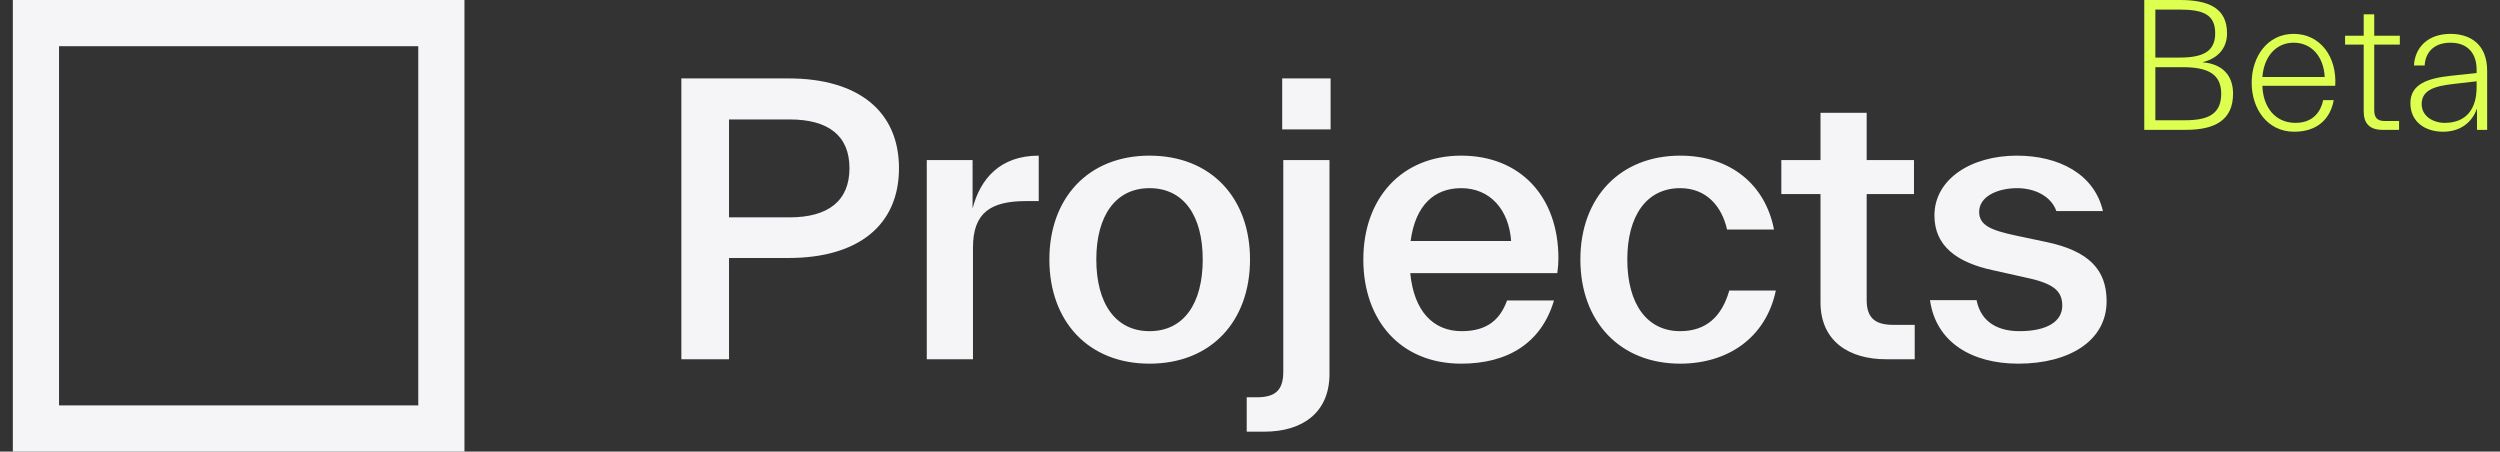 <svg width="155" height="28" viewBox="0 0 155 28" fill="none" xmlns="http://www.w3.org/2000/svg">
<rect x="0" y="0" width="155" height="28" fill="#333333" stroke="none"/>
<path fill-rule="evenodd" clip-rule="evenodd" d="M28.796 28H0.796V0H28.796V28ZM25.933 2.864V25.136H3.66V2.864H25.933ZM42.244 22.273V4.862H48.887C53.217 4.862 55.737 6.901 55.737 10.429C55.737 13.957 53.217 15.995 48.887 15.995H45.199V22.273H42.244ZM45.199 7.405V13.476H48.956C51.361 13.476 52.667 12.445 52.667 10.429C52.667 8.413 51.361 7.405 48.956 7.405H45.199ZM57.46 9.925H60.3V12.926C60.782 11.07 62.019 9.65 64.401 9.65V12.467H63.622C61.4 12.467 60.324 13.201 60.324 15.354V22.273H57.46V9.925ZM71.27 22.547C75.096 22.547 77.501 19.913 77.501 16.087C77.501 12.284 75.096 9.65 71.27 9.65C67.467 9.65 65.061 12.284 65.061 16.087C65.061 19.913 67.467 22.547 71.27 22.547ZM71.27 20.532C69.162 20.532 67.971 18.813 67.971 16.087C67.971 13.384 69.162 11.666 71.27 11.666C73.4 11.666 74.569 13.384 74.569 16.087C74.569 18.813 73.4 20.532 71.27 20.532ZM82.497 4.862V8.023H79.496V4.862H82.497ZM82.428 23.189C82.428 25.617 80.71 26.763 78.396 26.763H77.296V24.632H77.892C78.969 24.632 79.564 24.289 79.564 23.052V9.925H82.428V23.189ZM96.622 16.018C96.622 12.17 94.24 9.65 90.597 9.65C86.886 9.65 84.526 12.307 84.526 16.087C84.526 19.844 86.817 22.547 90.597 22.547C93.484 22.547 95.568 21.265 96.347 18.63H93.438C93.002 19.821 92.201 20.532 90.62 20.532C88.879 20.532 87.665 19.317 87.436 16.935H96.553C96.599 16.614 96.622 16.293 96.622 16.018ZM90.597 11.666C92.361 11.666 93.552 12.972 93.69 14.942H87.458C87.756 12.72 88.925 11.666 90.597 11.666ZM110.102 18.012C109.484 20.944 107.124 22.547 104.169 22.547C100.435 22.547 97.983 19.936 97.983 16.087C97.983 12.238 100.458 9.65 104.169 9.65C107.33 9.65 109.461 11.482 109.988 14.232H107.078C106.757 12.811 105.818 11.666 104.169 11.666C102.084 11.666 100.893 13.384 100.893 16.087C100.893 18.836 102.107 20.532 104.169 20.532C105.795 20.532 106.757 19.615 107.216 18.012H110.102ZM117.407 20.142C116.353 20.142 115.734 19.798 115.734 18.607V18.561V12.032H118.667V9.925H115.734V6.992H112.871V9.925H110.442V12.032H112.871V18.699V18.745C112.871 21.15 114.635 22.273 116.926 22.273H118.712V20.142H117.407ZM130.61 18.676C130.61 21.127 128.296 22.547 125.135 22.547C122.248 22.547 120.026 21.219 119.66 18.607H122.546C122.844 20.096 124.035 20.532 125.204 20.532C126.945 20.532 127.861 19.913 127.861 18.951C127.861 18.012 127.288 17.553 125.501 17.187L123.554 16.752C121.309 16.27 119.935 15.239 119.935 13.361C119.935 11.093 122.225 9.65 125.043 9.65C127.655 9.65 129.854 10.795 130.381 13.086H127.495C127.174 12.17 126.166 11.666 125.066 11.666C123.829 11.666 122.707 12.193 122.707 13.132C122.707 13.979 123.463 14.277 124.952 14.598L126.899 15.01C129.488 15.56 130.61 16.706 130.61 18.676Z" fill="#F5F5F7"/>
<path d="M138.077 2.065C138.077 0.502 136.934 0 135.16 0H132.944V8.05H135.534C137.33 8.05 138.45 7.443 138.45 5.81C138.45 4.667 137.785 3.967 136.572 3.862V3.85C137.424 3.652 138.077 3.057 138.077 2.065ZM135.16 0.595C136.63 0.595 137.342 0.922 137.342 2.065C137.342 3.22 136.549 3.57 135.114 3.57H133.632V0.595H135.16ZM135.312 4.165C136.829 4.165 137.715 4.55 137.715 5.81C137.715 7.07 136.91 7.455 135.487 7.455H133.632V4.165H135.312Z" fill="#DCFF50"/>
<path d="M144.691 6.207H144.038C143.909 6.848 143.466 7.618 142.323 7.618C141.039 7.618 140.304 6.615 140.269 5.32H144.784C144.901 3.535 143.863 2.1 142.206 2.1C140.573 2.1 139.604 3.523 139.604 5.133C139.604 6.743 140.573 8.167 142.241 8.167C143.769 8.167 144.504 7.268 144.691 6.207ZM142.206 2.648C143.349 2.648 144.073 3.547 144.131 4.772H140.269C140.363 3.523 141.098 2.648 142.206 2.648Z" fill="#DCFF50"/>
<path d="M148.742 8.05V7.502H147.844C147.401 7.502 147.202 7.303 147.202 6.825V2.765H148.789V2.217H147.202V0.887H146.549V2.217H145.394V2.765H146.549V6.907C146.549 7.63 146.899 8.05 147.704 8.05H148.742Z" fill="#DCFF50"/>
<path d="M153.562 6.755H153.574V8.05H154.204V4.387C154.204 2.765 153.177 2.1 151.929 2.1C150.517 2.1 149.724 2.952 149.665 4.06H150.33C150.365 3.313 150.844 2.648 151.929 2.648C153.072 2.648 153.55 3.395 153.55 4.305V4.527L151.917 4.702C150.564 4.853 149.444 5.192 149.444 6.393C149.444 7.572 150.377 8.167 151.474 8.167C152.535 8.167 153.259 7.595 153.562 6.755ZM150.144 6.452C150.144 5.577 150.96 5.332 152.139 5.203L153.55 5.04V5.413C153.55 6.755 152.909 7.618 151.567 7.618C150.879 7.618 150.144 7.222 150.144 6.452Z" fill="#DCFF50"/>
</svg>
